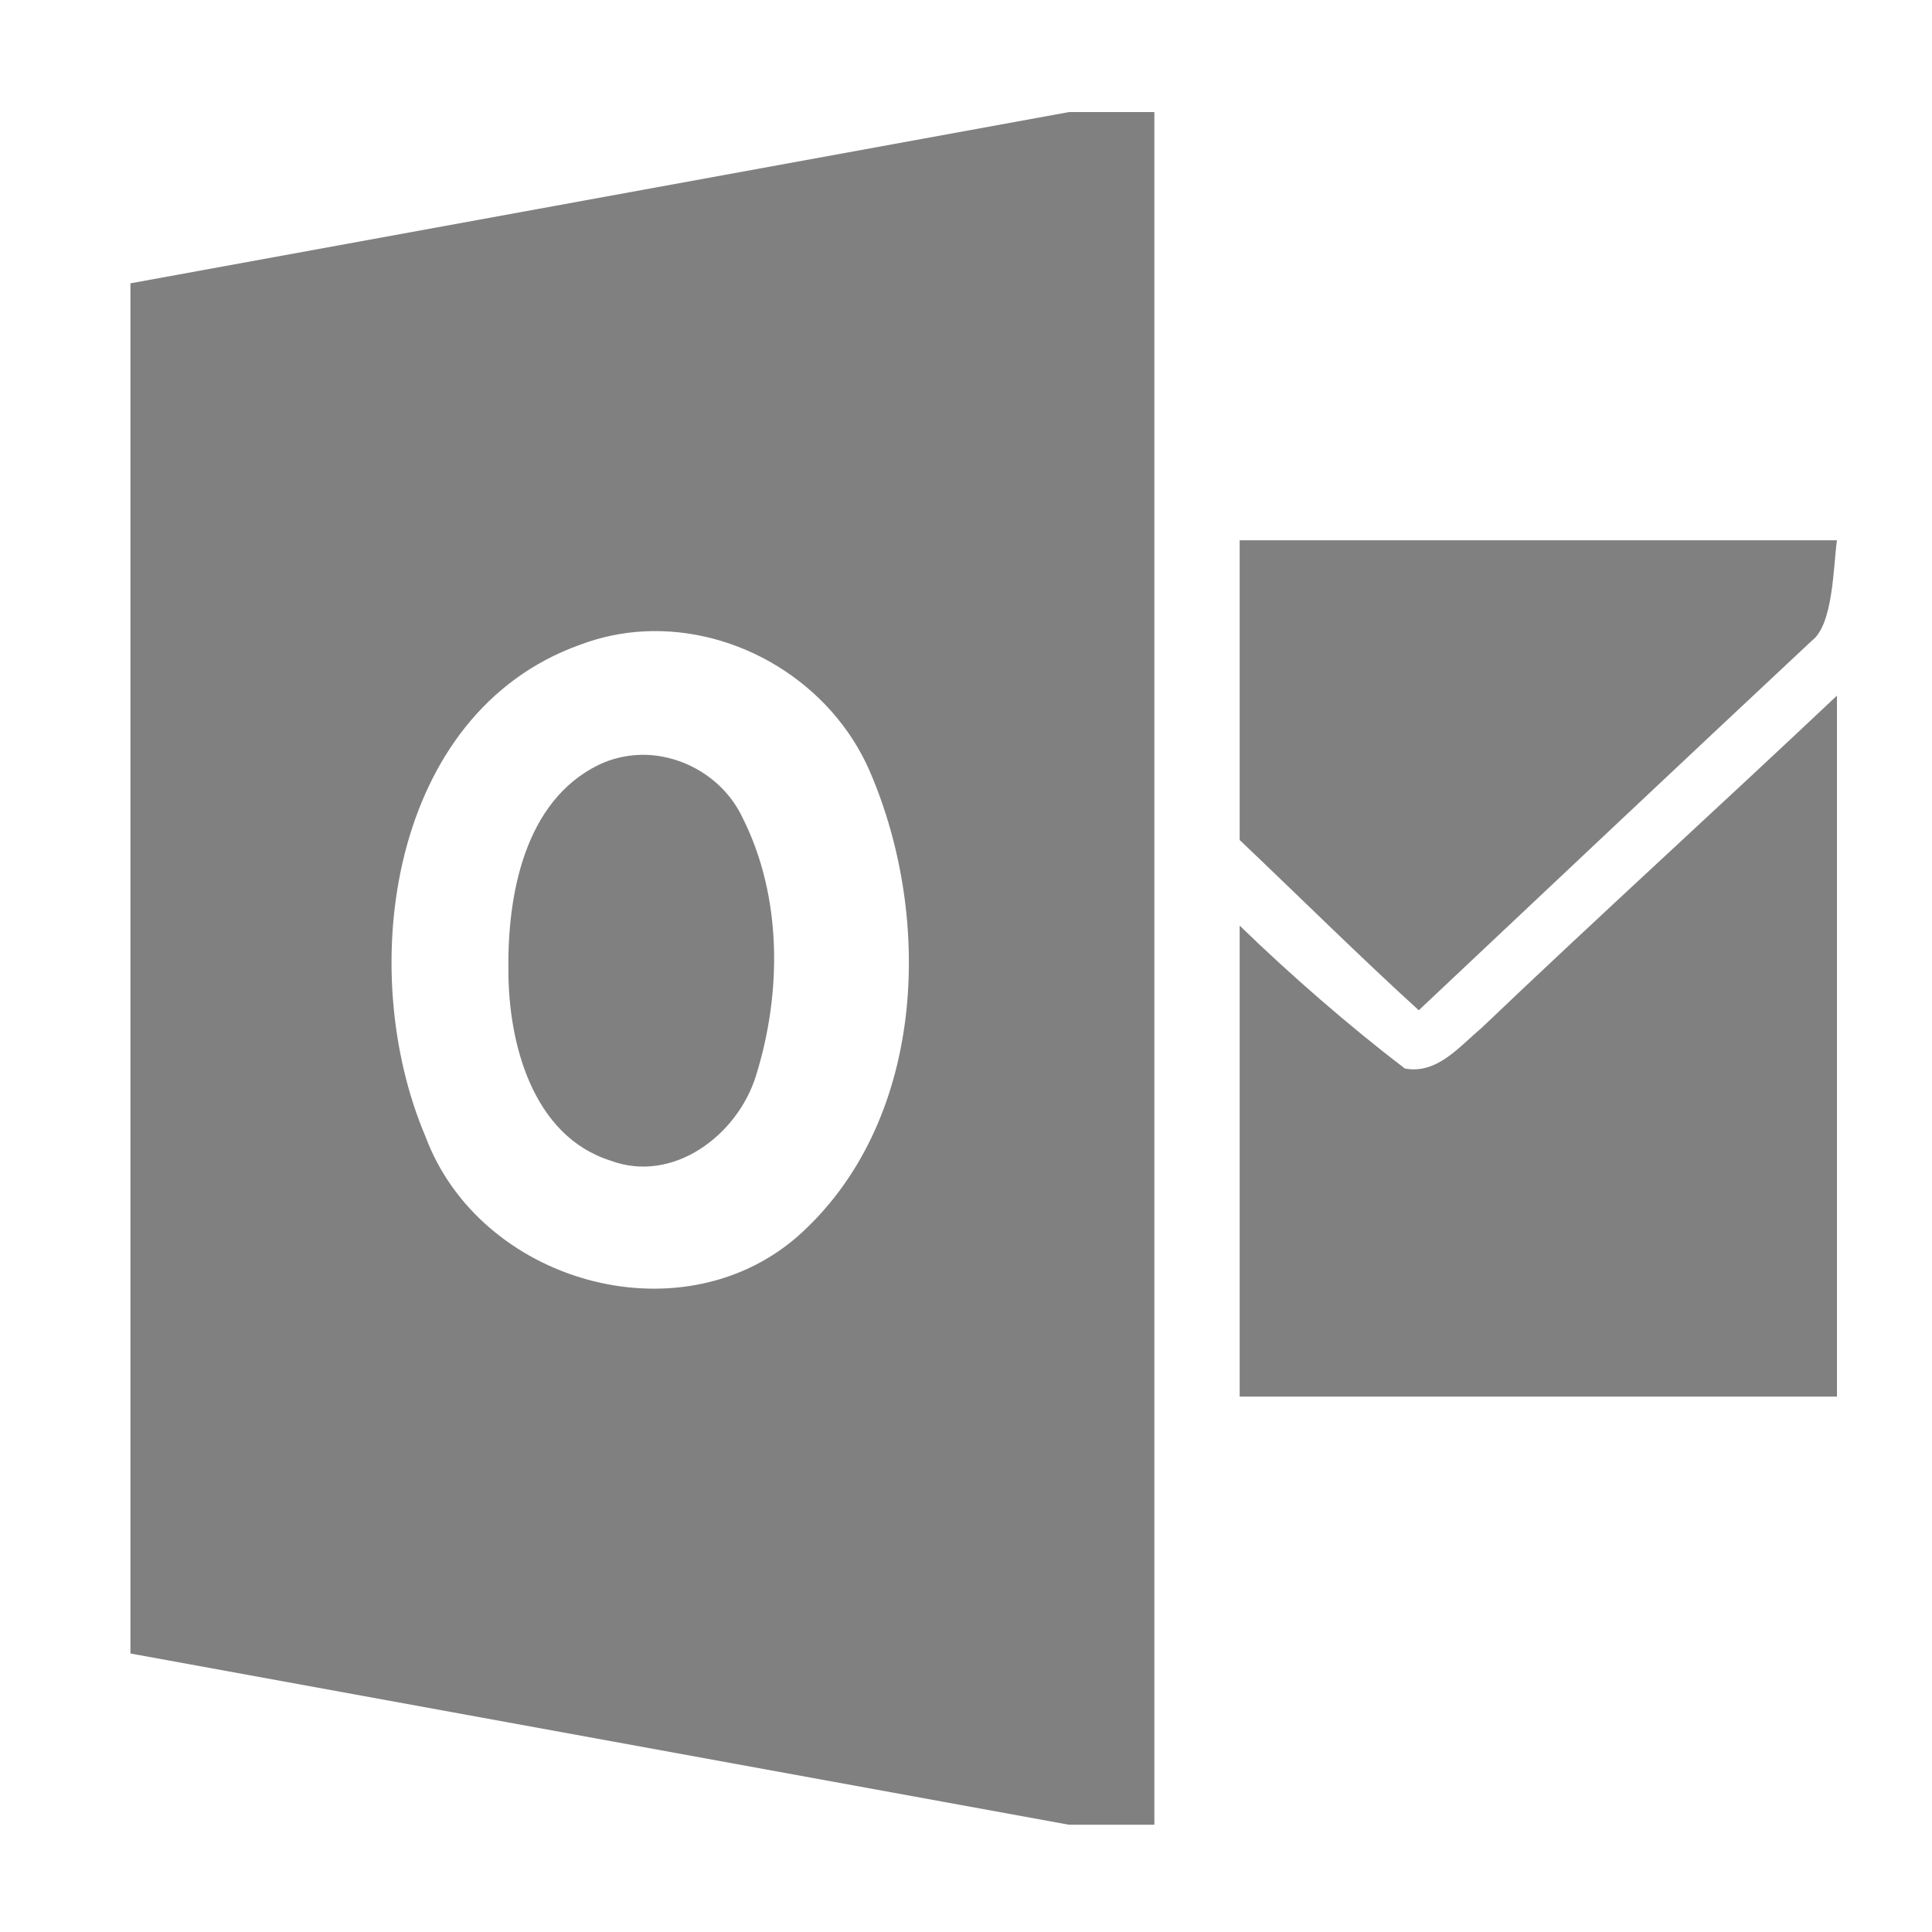 <?xml version="1.0" encoding="UTF-8" standalone="no"?>
<!-- Created with Inkscape (http://www.inkscape.org/) -->

<svg
   xmlns:dc="http://purl.org/dc/elements/1.1/"
   xmlns:cc="http://creativecommons.org/ns#"
   xmlns:rdf="http://www.w3.org/1999/02/22-rdf-syntax-ns#"
   xmlns:svg="http://www.w3.org/2000/svg"
   xmlns="http://www.w3.org/2000/svg"
   xmlns:sodipodi="http://sodipodi.sourceforge.net/DTD/sodipodi-0.dtd"
   xmlns:inkscape="http://www.inkscape.org/namespaces/inkscape"
   width="90"
   height="90"
   id="svg4874"
   version="1.1"
   inkscape:version="0.48.5 r10040"
   viewBox="0 0 90 90"
   sodipodi:docname="outlook.svg">
  <defs
     id="defs4876" />
  <sodipodi:namedview
     id="base"
     pagecolor="#ffffff"
     bordercolor="#666666"
     borderopacity="1.0"
     inkscape:pageopacity="0.0"
     inkscape:pageshadow="2"
     inkscape:zoom="5.0931703"
     inkscape:cx="36.247178"
     inkscape:cy="77.251106"
     inkscape:document-units="px"
     inkscape:current-layer="g1311"
     showgrid="true"
     showborder="true"
     fit-margin-top="0"
     fit-margin-left="0"
     fit-margin-right="0"
     fit-margin-bottom="0"
     inkscape:snap-bbox="true"
     inkscape:bbox-paths="true"
     inkscape:bbox-nodes="true"
     inkscape:snap-bbox-edge-midpoints="true"
     inkscape:snap-bbox-midpoints="true"
     inkscape:object-paths="true"
     inkscape:snap-intersection-paths="true"
     inkscape:object-nodes="true"
     inkscape:snap-smooth-nodes="true"
     inkscape:snap-midpoints="true"
     inkscape:snap-object-midpoints="true"
     inkscape:snap-center="true"
     showguides="true"
     inkscape:guide-bbox="true"
     inkscape:window-width="1920"
     inkscape:window-height="1056"
     inkscape:window-x="1366"
     inkscape:window-y="24"
     inkscape:window-maximized="1">
    <inkscape:grid
       type="xygrid"
       id="grid5451"
       empspacing="6" />
    <sodipodi:guide
       orientation="1,0"
       position="6,77"
       id="guide4063" />
    <sodipodi:guide
       orientation="1,0"
       position="3,78"
       id="guide4065" />
    <sodipodi:guide
       orientation="0,1"
       position="55,84"
       id="guide4067" />
    <sodipodi:guide
       orientation="0,1"
       position="53,87"
       id="guide4069" />
    <sodipodi:guide
       orientation="0,1"
       position="20,3"
       id="guide4071" />
    <sodipodi:guide
       orientation="0,1"
       position="20,6"
       id="guide4073" />
    <sodipodi:guide
       orientation="1,0"
       position="87,7"
       id="guide4075" />
    <sodipodi:guide
       orientation="1,0"
       position="84,7"
       id="guide4077" />
    <sodipodi:guide
       orientation="0,1"
       position="58,81"
       id="guide4074" />
    <sodipodi:guide
       orientation="1,0"
       position="9,74"
       id="guide4076" />
    <sodipodi:guide
       orientation="0,1"
       position="21,9"
       id="guide4078" />
    <sodipodi:guide
       orientation="1,0"
       position="81,4"
       id="guide4080" />
  </sodipodi:namedview>
  <g
     inkscape:label="Layer 1"
     inkscape:groupmode="layer"
     id="layer1"
     transform="translate(67.857,-84.505)">
    <g
       transform="matrix(0,-1,-1,0,373.505,516.505)"
       id="g4845"
       style="display:inline">
      <g
         transform="matrix(0,-1,-1,0,567.362,615.362)"
         id="g1311"
         inkscape:export-filename="envelope02.png"
         inkscape:export-xdpi="90"
         inkscape:export-ydpi="90">
        <g
           inkscape:label="Layer 1"
           id="layer1-5"
           transform="matrix(3.192,0,0,3.13,168.783,130.607)">
          <path
             sodipodi:nodetypes="cccsccccccccccccccscccsssss"
             inkscape:connector-curvature="0"
             style="fill:#808080;fill-opacity:0;stroke:none;display:inline;enable-background:new"
             d="m 26.383,-0.717 c 2.683,4.043 6.985,11.744 8.448,14.272 l -0.198,10.541 c 0,0 0.943,-0.158 1.573,-0.158 0.699,0 1.57,0.158 1.57,0.158 l -0.198,-10.541 c 2.73,-4.789 7.234,-12.601 8.471,-14.272 -1.179,0.268 -2.242,0.276 -3.298,0 -0.931,1.733 -4.364,7.342 -6.549,10.934 -2.216,-3.67 -4.837,-7.906 -6.546,-10.934 -1.355,0.289 -1.922,0.307 -3.274,0 z m 24.287,0.258 c -0.786,0 -1.563,0.462 -1.563,1.641 -0.466,5.913 -0.953,11.84 -1.751,17.483 l 0.003,0 c 0.48,-0.083 0.853,0.039 1.215,0.185 l 0.003,0 c 0.906,-5.73 3.059,-14.309 3.61,-16.738 0.079,-0.341 0.198,-0.746 0.198,-1.033 0,-0.867 -0.55,-1.372 -1.372,-1.51 0,0 -0.204,-0.027 -0.342,-0.027 z M 47.254,21.036 c -1.03,0 -1.543,0.786 -1.543,1.631 0,0.996 0.795,1.506 1.778,1.506 0.711,0 1.49,-0.43 1.49,-1.604 0,-0.942 -0.739,-1.533 -1.724,-1.533 z"
             id="path3844" />
          <path
             id="path3853"
             d="m 3.538,5.736 0,20.392 13.698,2.549 1.245,0 0,-25.49 -1.245,0 z m 16.188,3.824 0,4.461 c 0.818,0.791 1.779,1.761 2.614,2.534 1.911,-1.835 3.816,-3.669 5.734,-5.498 0.318,-0.243 0.314,-1.109 0.369,-1.497 z m -8.695,1.356 c 1.368,-0.073 2.731,0.762 3.294,2.075 0.944,2.223 0.812,5.263 -1.065,6.943 -1.729,1.515 -4.628,0.655 -5.415,-1.497 -1.036,-2.481 -0.528,-6.304 2.252,-7.321 0.306,-0.118 0.618,-0.183 0.934,-0.2 z m 17.412,0.956 c -1.749,1.684 -3.45,3.257 -5.191,4.95 -0.321,0.273 -0.643,0.689 -1.115,0.6 -0.812,-0.632 -1.675,-1.398 -2.411,-2.127 l 0,7.01 8.717,0 c 0,0 0,-6.959 0,-10.433 z m -17.463,0.882 c -0.204,0.005 -0.416,0.054 -0.608,0.148 -1.086,0.542 -1.333,1.94 -1.318,3.06 0,1.082 0.352,2.463 1.491,2.831 0.913,0.347 1.852,-0.379 2.121,-1.26 0.38,-1.239 0.385,-2.672 -0.196,-3.846 -0.27,-0.585 -0.878,-0.948 -1.491,-0.934 z"
             style="fill:#808080;fill-opacity:1;stroke:#808080;stroke-width:1.26;stroke-opacity:0;display:inline;enable-background:new"
             inkscape:connector-curvature="0"
             sodipodi:nodetypes="cccccccccccccccccccccccccccccccccc" />
        </g>
      </g>
    </g>
  </g>
</svg>
